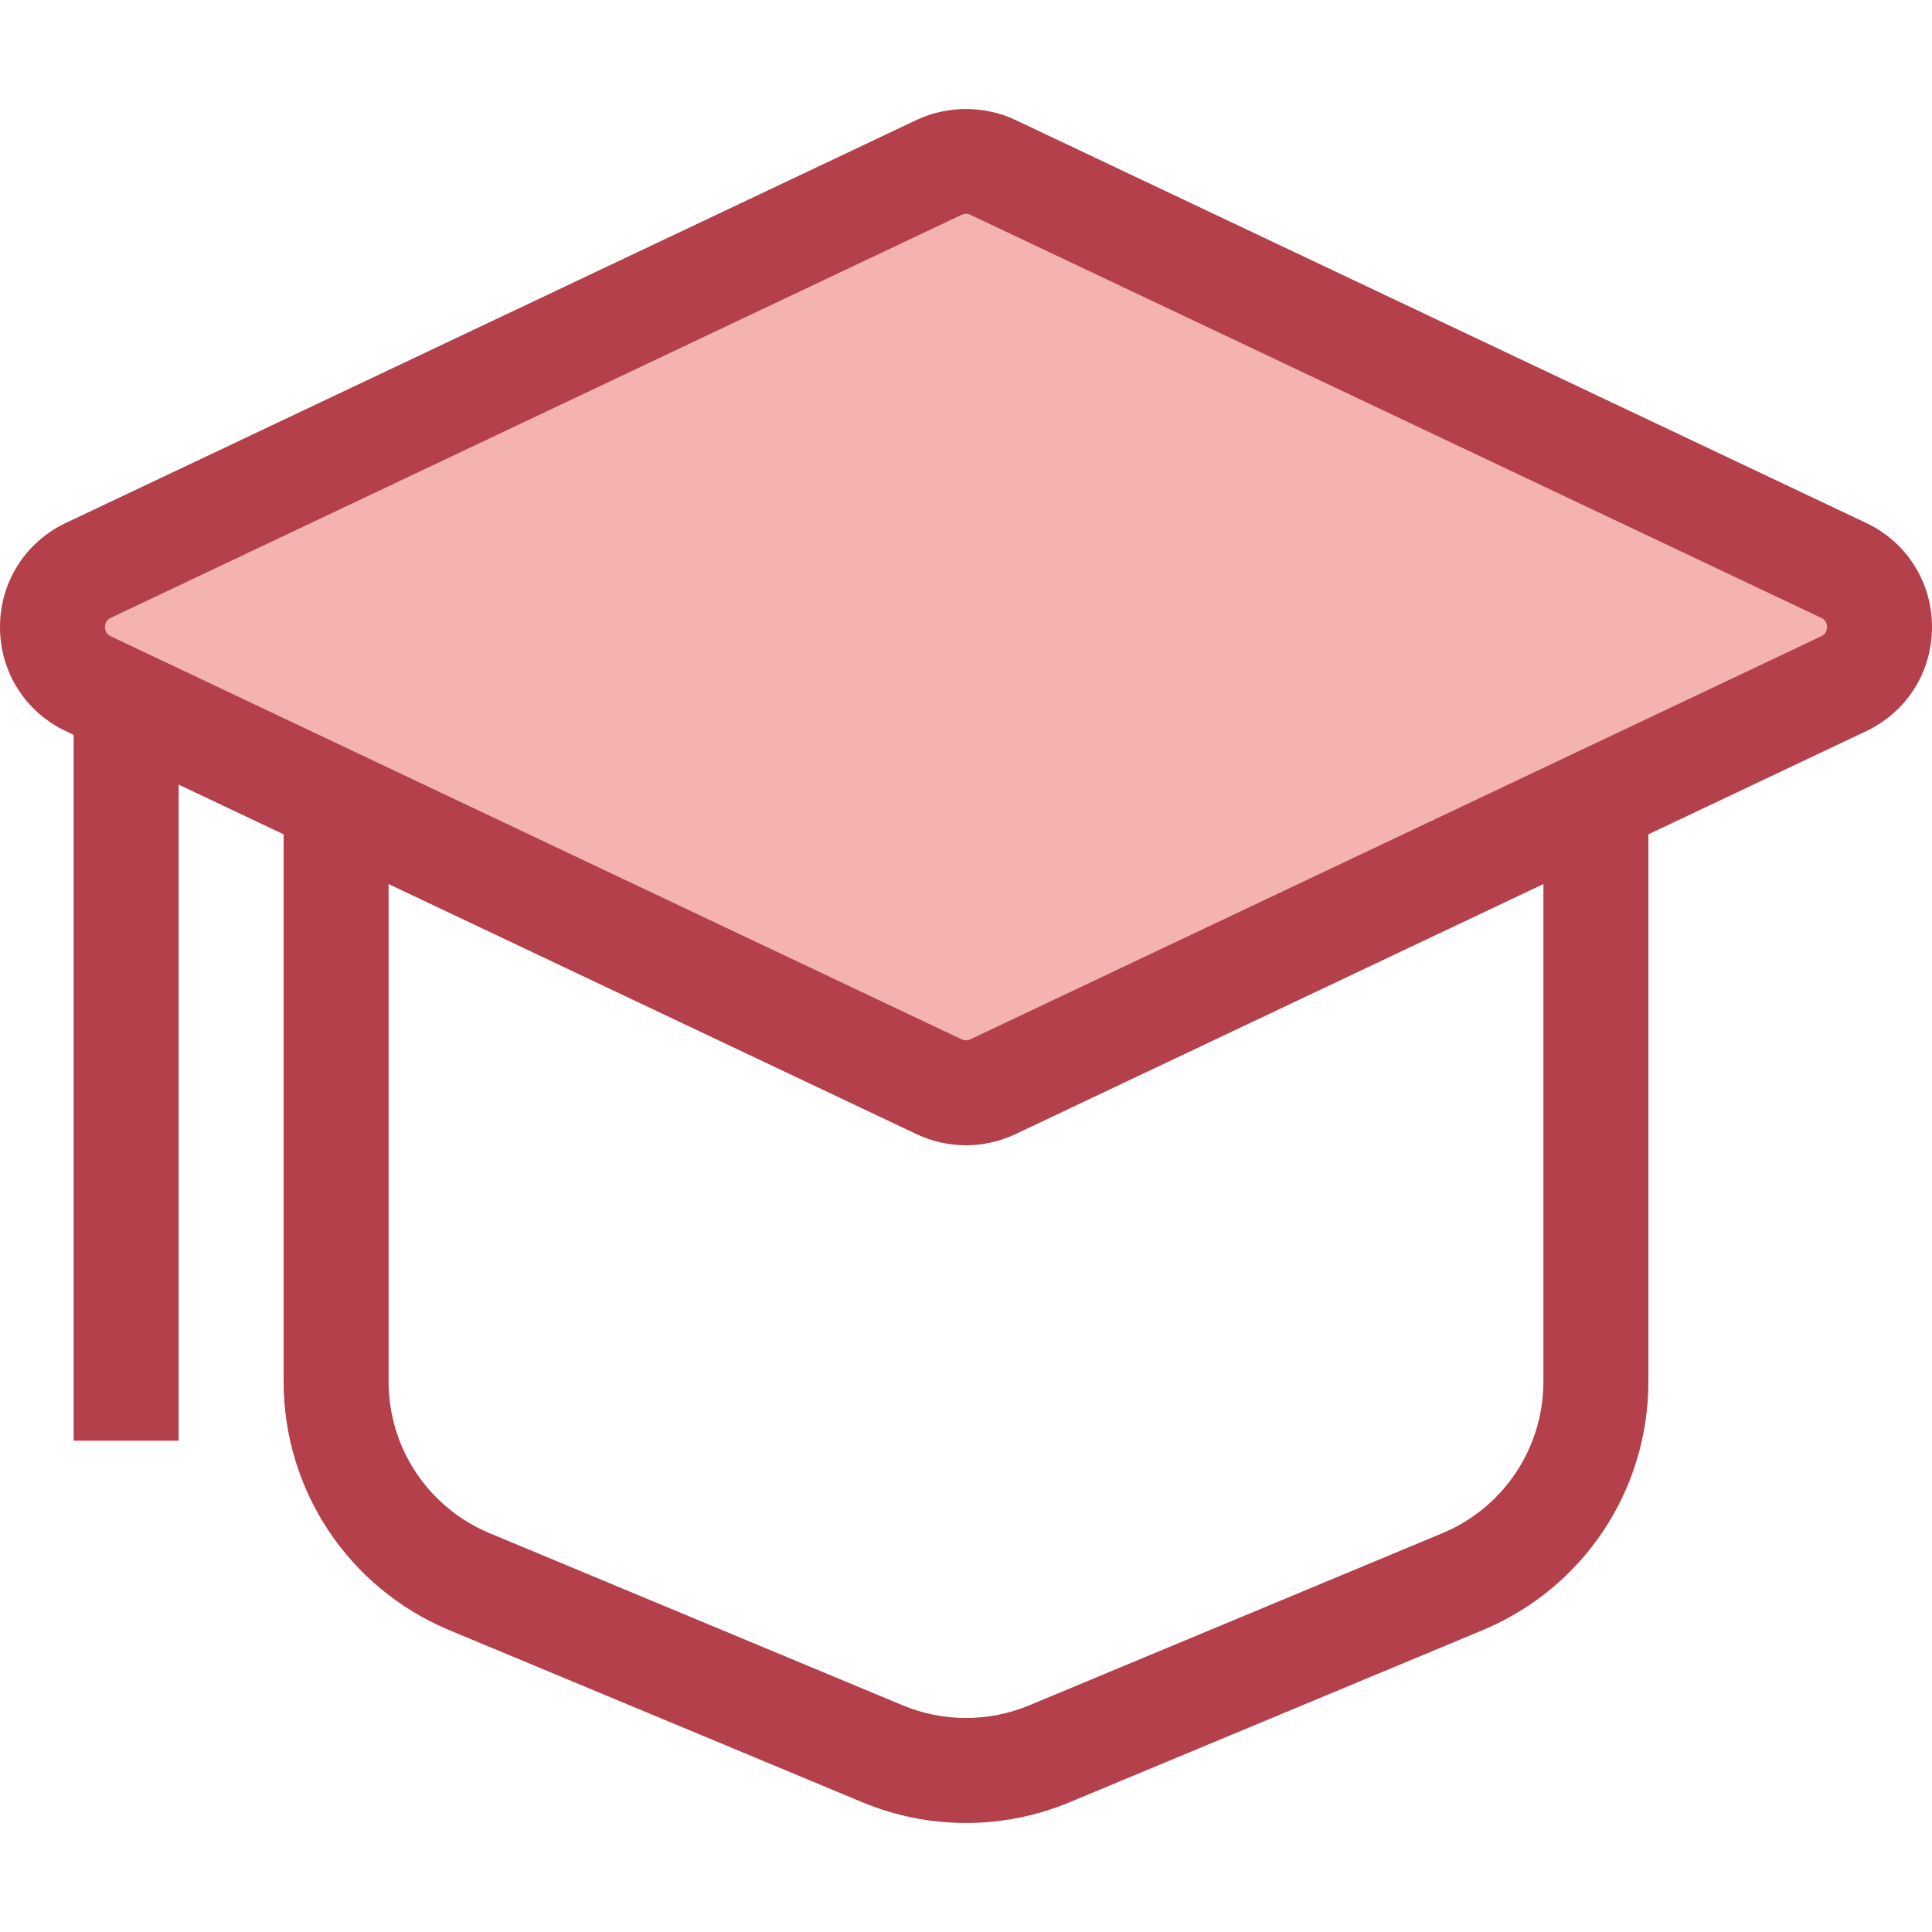 <?xml version="1.0" encoding="iso-8859-1"?>
<!-- Generator: Adobe Illustrator 19.0.0, SVG Export Plug-In . SVG Version: 6.00 Build 0)  -->
<svg version="1.1" id="Layer_1" xmlns="http://www.w3.org/2000/svg" xmlns:xlink="http://www.w3.org/1999/xlink" x="0px" y="0px"
	 viewBox="0 0 368.059 368.059" style="enable-background:new 0 0 368.059 368.059;" xml:space="preserve">
<g id="XMLID_227_">
	<g id="XMLID_228_">
		<rect id="XMLID_229_" x="14.029" y="119.459" style="fill:#B3404A;" width="20" height="155"/>
	</g>
	<g id="XMLID_230_">
		<path id="XMLID_231_" style="fill:#B3404A;" d="M184.029,347.287c-6.813,0-13.457-1.329-19.746-3.949l-78.659-32.774
			c-19.193-7.997-31.595-26.6-31.595-47.392V95.732h260v167.439c0,20.792-12.401,39.395-31.595,47.392l-78.659,32.774
			C197.486,345.958,190.843,347.287,184.029,347.287z M74.029,115.732v147.439c0,12.692,7.57,24.048,19.286,28.93l78.659,32.774
			c3.84,1.6,7.896,2.411,12.055,2.411s8.215-0.811,12.055-2.411l78.659-32.774c11.716-4.881,19.286-16.237,19.286-28.93V115.732
			H74.029z"/>
	</g>
	<g id="XMLID_235_">
		<path id="XMLID_236_" style="fill:#F4B2B0;" d="M178.912,31.883L16.837,108.655c-9.116,4.318-9.116,17.289,0,21.607
			l162.075,76.772c3.239,1.534,6.996,1.534,10.235,0l162.075-76.772c9.116-4.318,9.116-17.289,0-21.607L189.147,31.883
			C185.908,30.349,182.151,30.349,178.912,31.883z"/>
		<path id="XMLID_237_" style="fill:#B3404A;" d="M184.029,218.185c-3.229,0-6.479-0.73-9.397-2.113L12.556,139.3
			C4.811,135.631,0,128.029,0,119.459s4.811-16.172,12.556-19.841l162.075-76.772c5.84-2.765,12.958-2.765,18.796,0l162.076,76.772
			c7.745,3.669,12.556,11.271,12.556,19.841s-4.811,16.172-12.556,19.841l-162.075,76.772
			C190.508,217.455,187.259,218.185,184.029,218.185z M184.029,40.732c-0.292,0-0.573,0.063-0.837,0.188L21.118,117.693
			c-0.742,0.351-1.118,0.945-1.118,1.766s0.376,1.415,1.118,1.767l162.075,76.772c0.525,0.25,1.146,0.25,1.673,0l162.074-76.772
			c0.742-0.351,1.118-0.945,1.118-1.766s-0.376-1.415-1.118-1.767L184.865,40.92C184.603,40.795,184.321,40.732,184.029,40.732z"/>
	</g>
</g>
<g>
</g>
<g>
</g>
<g>
</g>
<g>
</g>
<g>
</g>
<g>
</g>
<g>
</g>
<g>
</g>
<g>
</g>
<g>
</g>
<g>
</g>
<g>
</g>
<g>
</g>
<g>
</g>
<g>
</g>
</svg>
